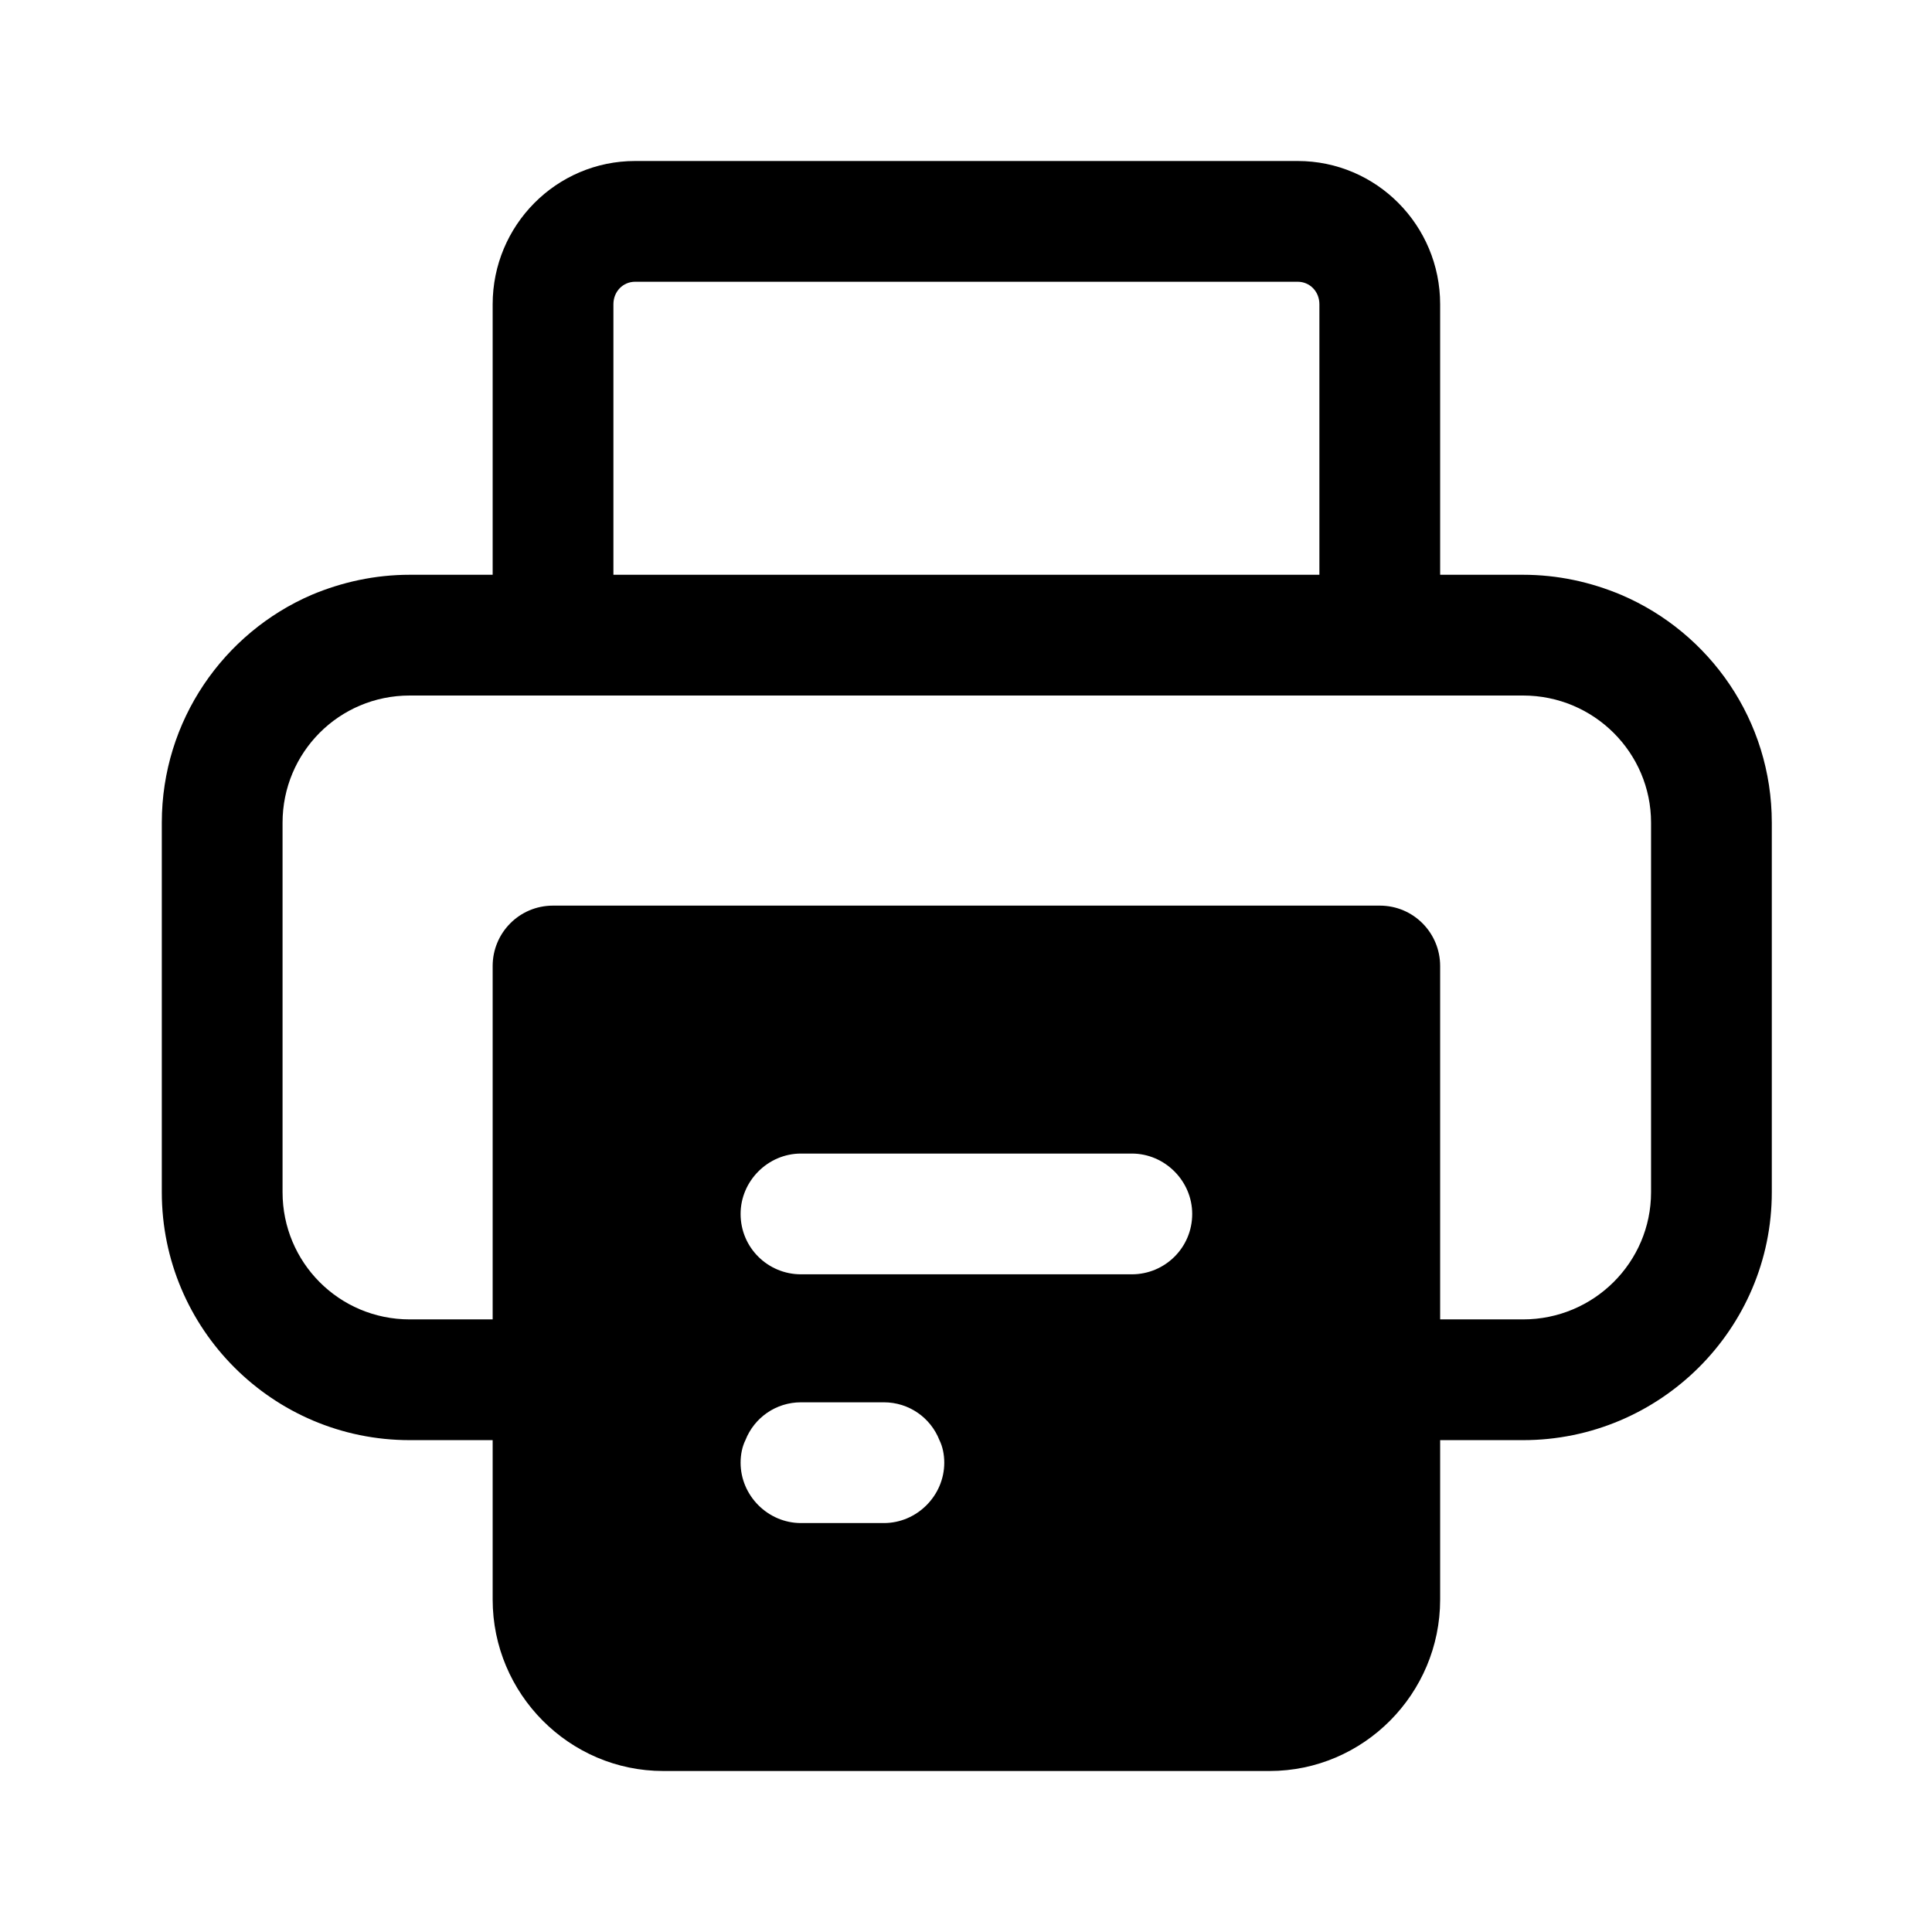 <svg width="24" height="24" viewBox="0 0 24 24" fill="none" xmlns="http://www.w3.org/2000/svg">
<path d="M20.14 7.39C19.76 7.23 19.35 7.14 18.92 7.14H17.89V3.78C17.89 2.8 17.1 2 16.12 2H7.89C6.91 2 6.12 2.8 6.12 3.78V7.14H5.09C4.66 7.14 4.25 7.23 3.87 7.39C2.78 7.86 2.01 8.95 2.01 10.22V14.81C2.01 16.51 3.39 17.89 5.09 17.89H6.12V19.87C6.12 21.04 7.07 22 8.24 22H15.77C16.94 22 17.89 21.04 17.89 19.87V17.89H18.92C20.62 17.89 22.01 16.51 22.01 14.81V10.22C22.01 8.95 21.24 7.86 20.14 7.39ZM7.62 3.78C7.62 3.62 7.74 3.5 7.89 3.5H16.12C16.27 3.5 16.39 3.62 16.39 3.78V7.14H7.62V3.78ZM11.73 18.17C11.73 18.58 11.39 18.92 10.98 18.92H9.95C9.54 18.92 9.2 18.58 9.2 18.17C9.2 18.07 9.22 17.97 9.26 17.89C9.37 17.61 9.64 17.42 9.95 17.42H10.98C11.29 17.42 11.56 17.61 11.67 17.89C11.71 17.97 11.73 18.07 11.73 18.17ZM14.06 15.83H9.95C9.54 15.83 9.2 15.5 9.2 15.08C9.2 14.67 9.54 14.33 9.95 14.33H14.06C14.47 14.33 14.81 14.67 14.81 15.08C14.81 15.5 14.47 15.83 14.06 15.83ZM20.51 14.81C20.51 15.68 19.8 16.39 18.92 16.39H17.89V12C17.89 11.59 17.56 11.25 17.14 11.25H6.87C6.45 11.25 6.12 11.59 6.12 12V16.39H5.09C4.21 16.39 3.51 15.68 3.51 14.81V10.22C3.51 9.35 4.21 8.64 5.09 8.64H6.87H17.14H18.92C19.8 8.64 20.51 9.35 20.51 10.22V14.81Z" fill="black"/>
</svg>
